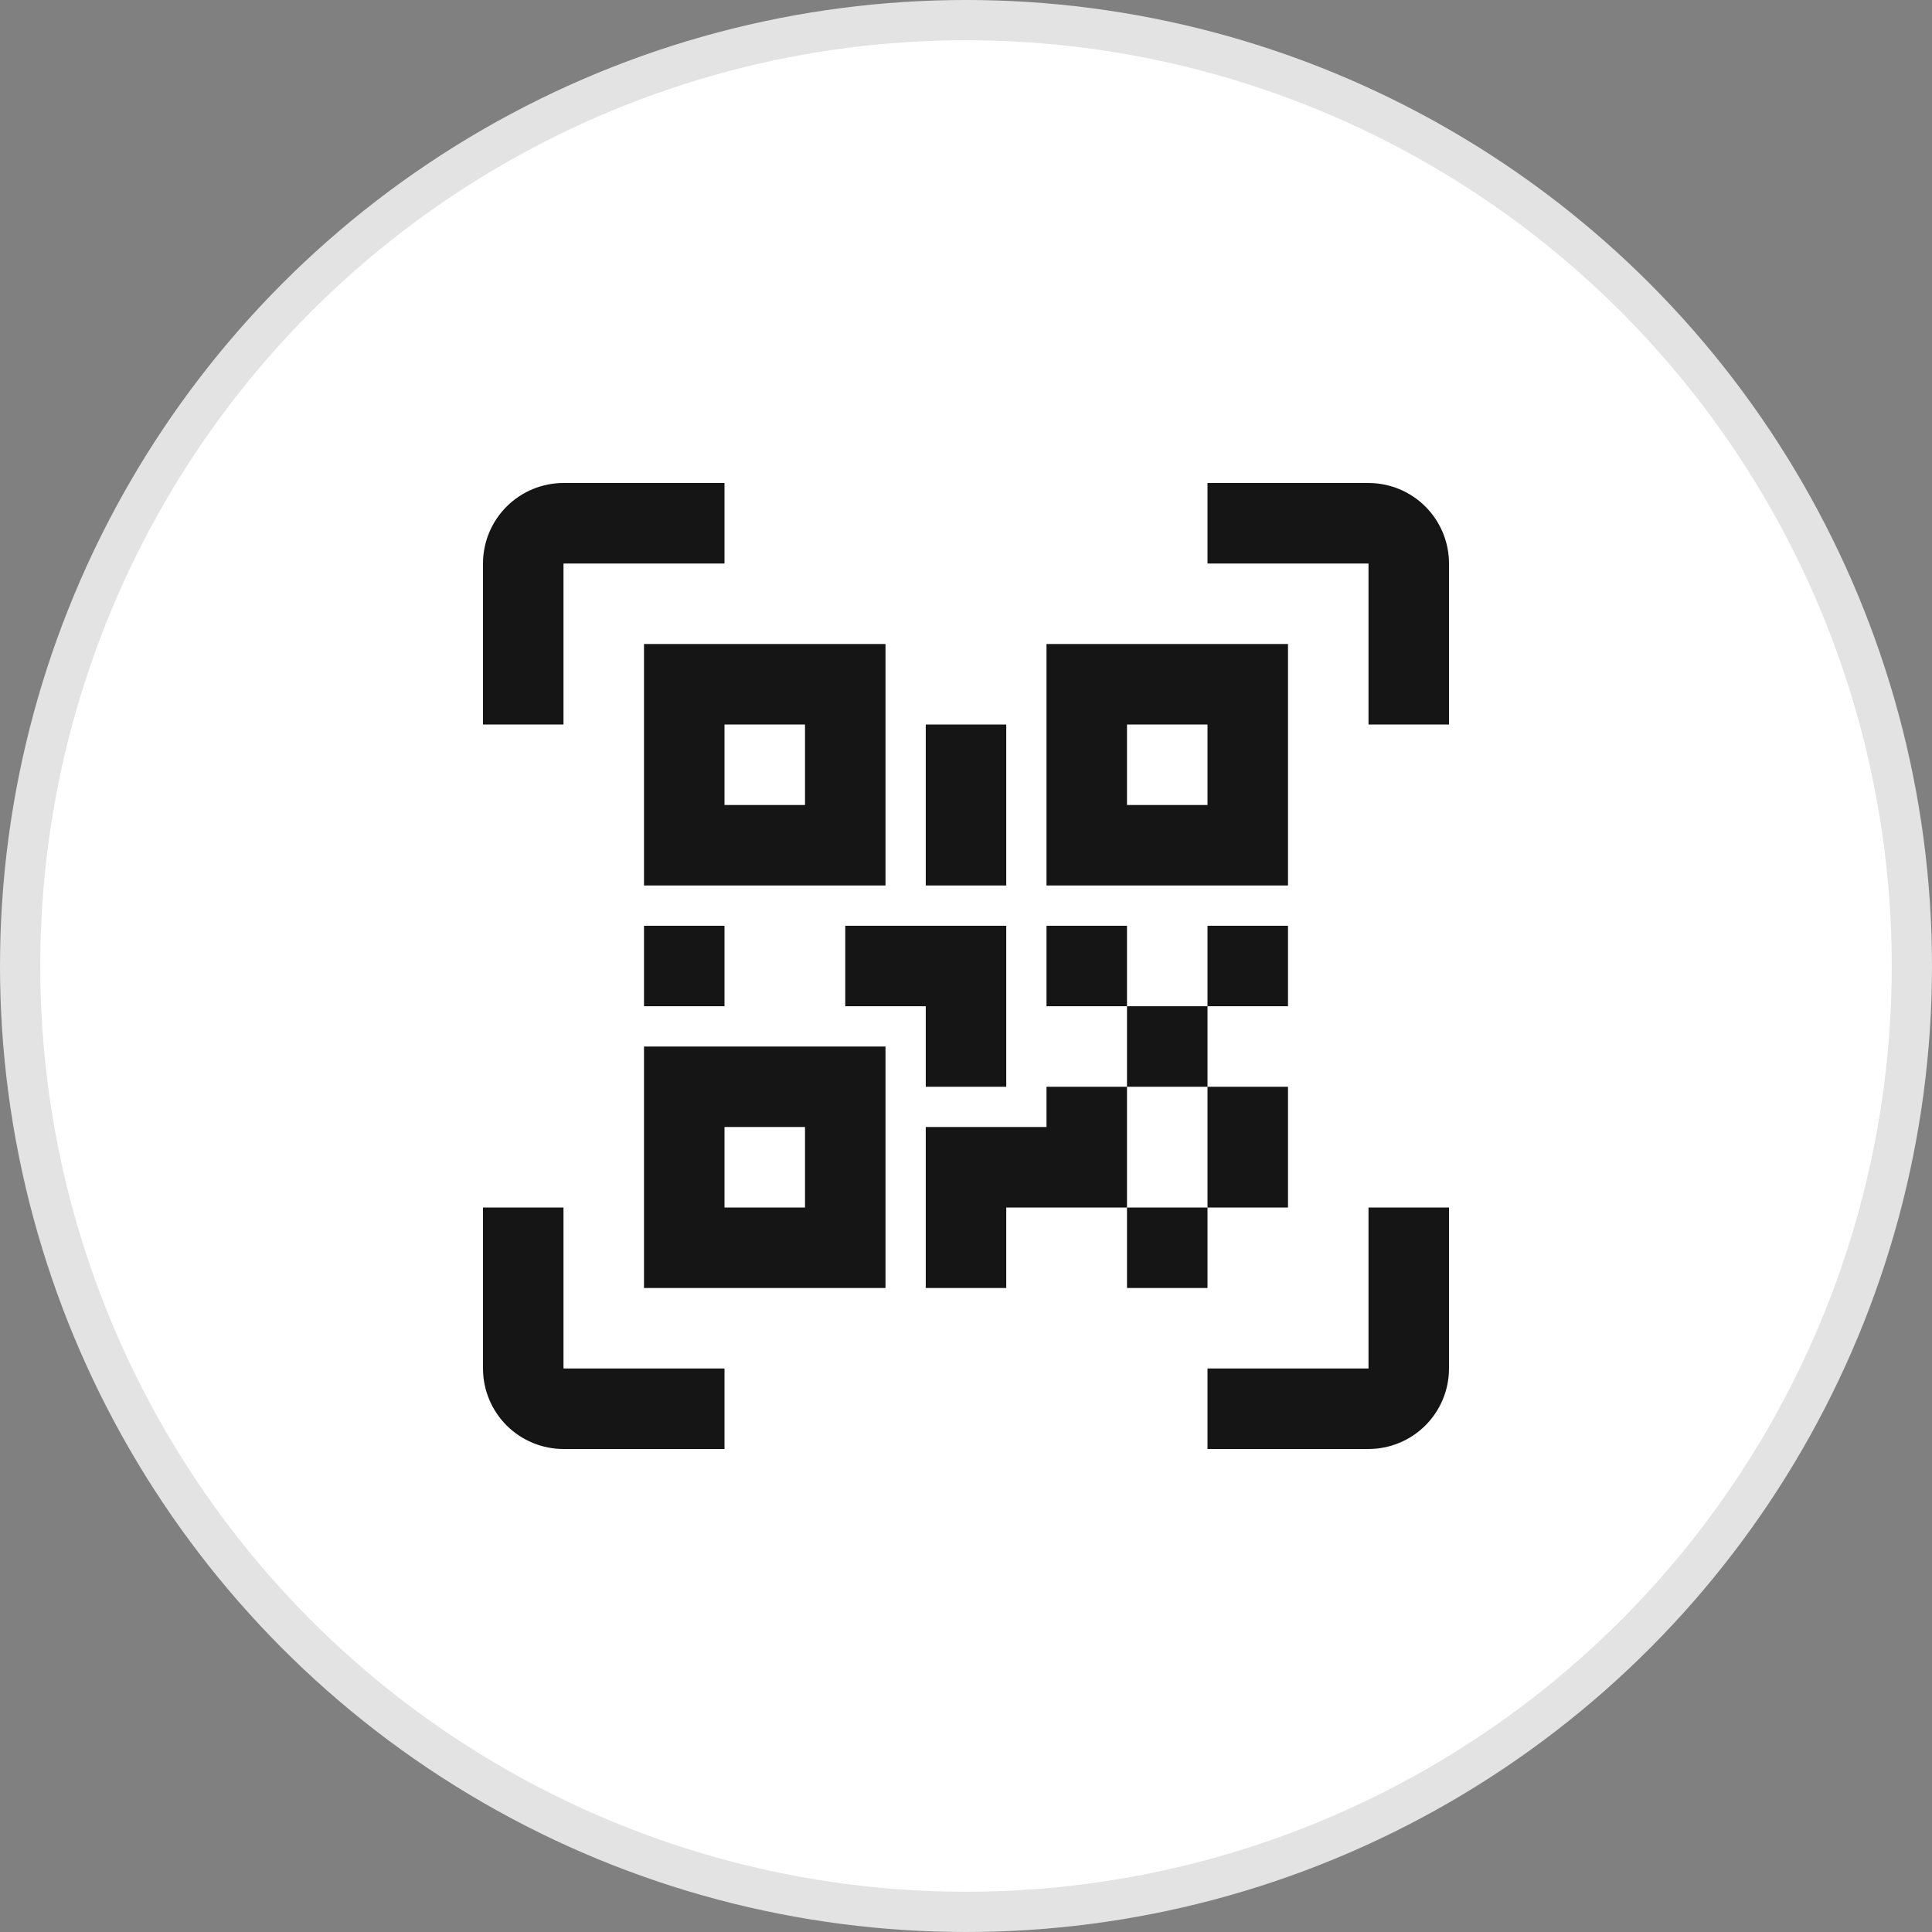 <svg width="48" height="48" viewBox="0 0 48 48" fill="none" xmlns="http://www.w3.org/2000/svg">
<rect x="0" y="0" width="48" height="48" fill="#808080" stroke="none"/>
<circle cx="24" cy="24" r="23.5" fill="white" stroke="#E3E3E3"/>
<path d="M16 16H22V22H16V16ZM32 16V22H26V16H32ZM26 27H28V25H26V23H28V25H30V23H32V25H30V27H32V30H30V32H28V30H25V32H23V28H26V27ZM28 27V30H30V27H28ZM16 32V26H22V32H16ZM18 18V20H20V18H18ZM28 18V20H30V18H28ZM18 28V30H20V28H18ZM16 23H18V25H16V23ZM21 23H25V27H23V25H21V23ZM23 18H25V22H23V18ZM14 14V18H12V14C12 13.47 12.211 12.961 12.586 12.586C12.961 12.211 13.47 12 14 12H18V14H14ZM34 12C34.53 12 35.039 12.211 35.414 12.586C35.789 12.961 36 13.47 36 14V18H34V14H30V12H34ZM14 30V34H18V36H14C13.47 36 12.961 35.789 12.586 35.414C12.211 35.039 12 34.53 12 34V30H14ZM34 34V30H36V34C36 34.53 35.789 35.039 35.414 35.414C35.039 35.789 34.53 36 34 36H30V34H34Z" fill="#151515"/>
</svg>
